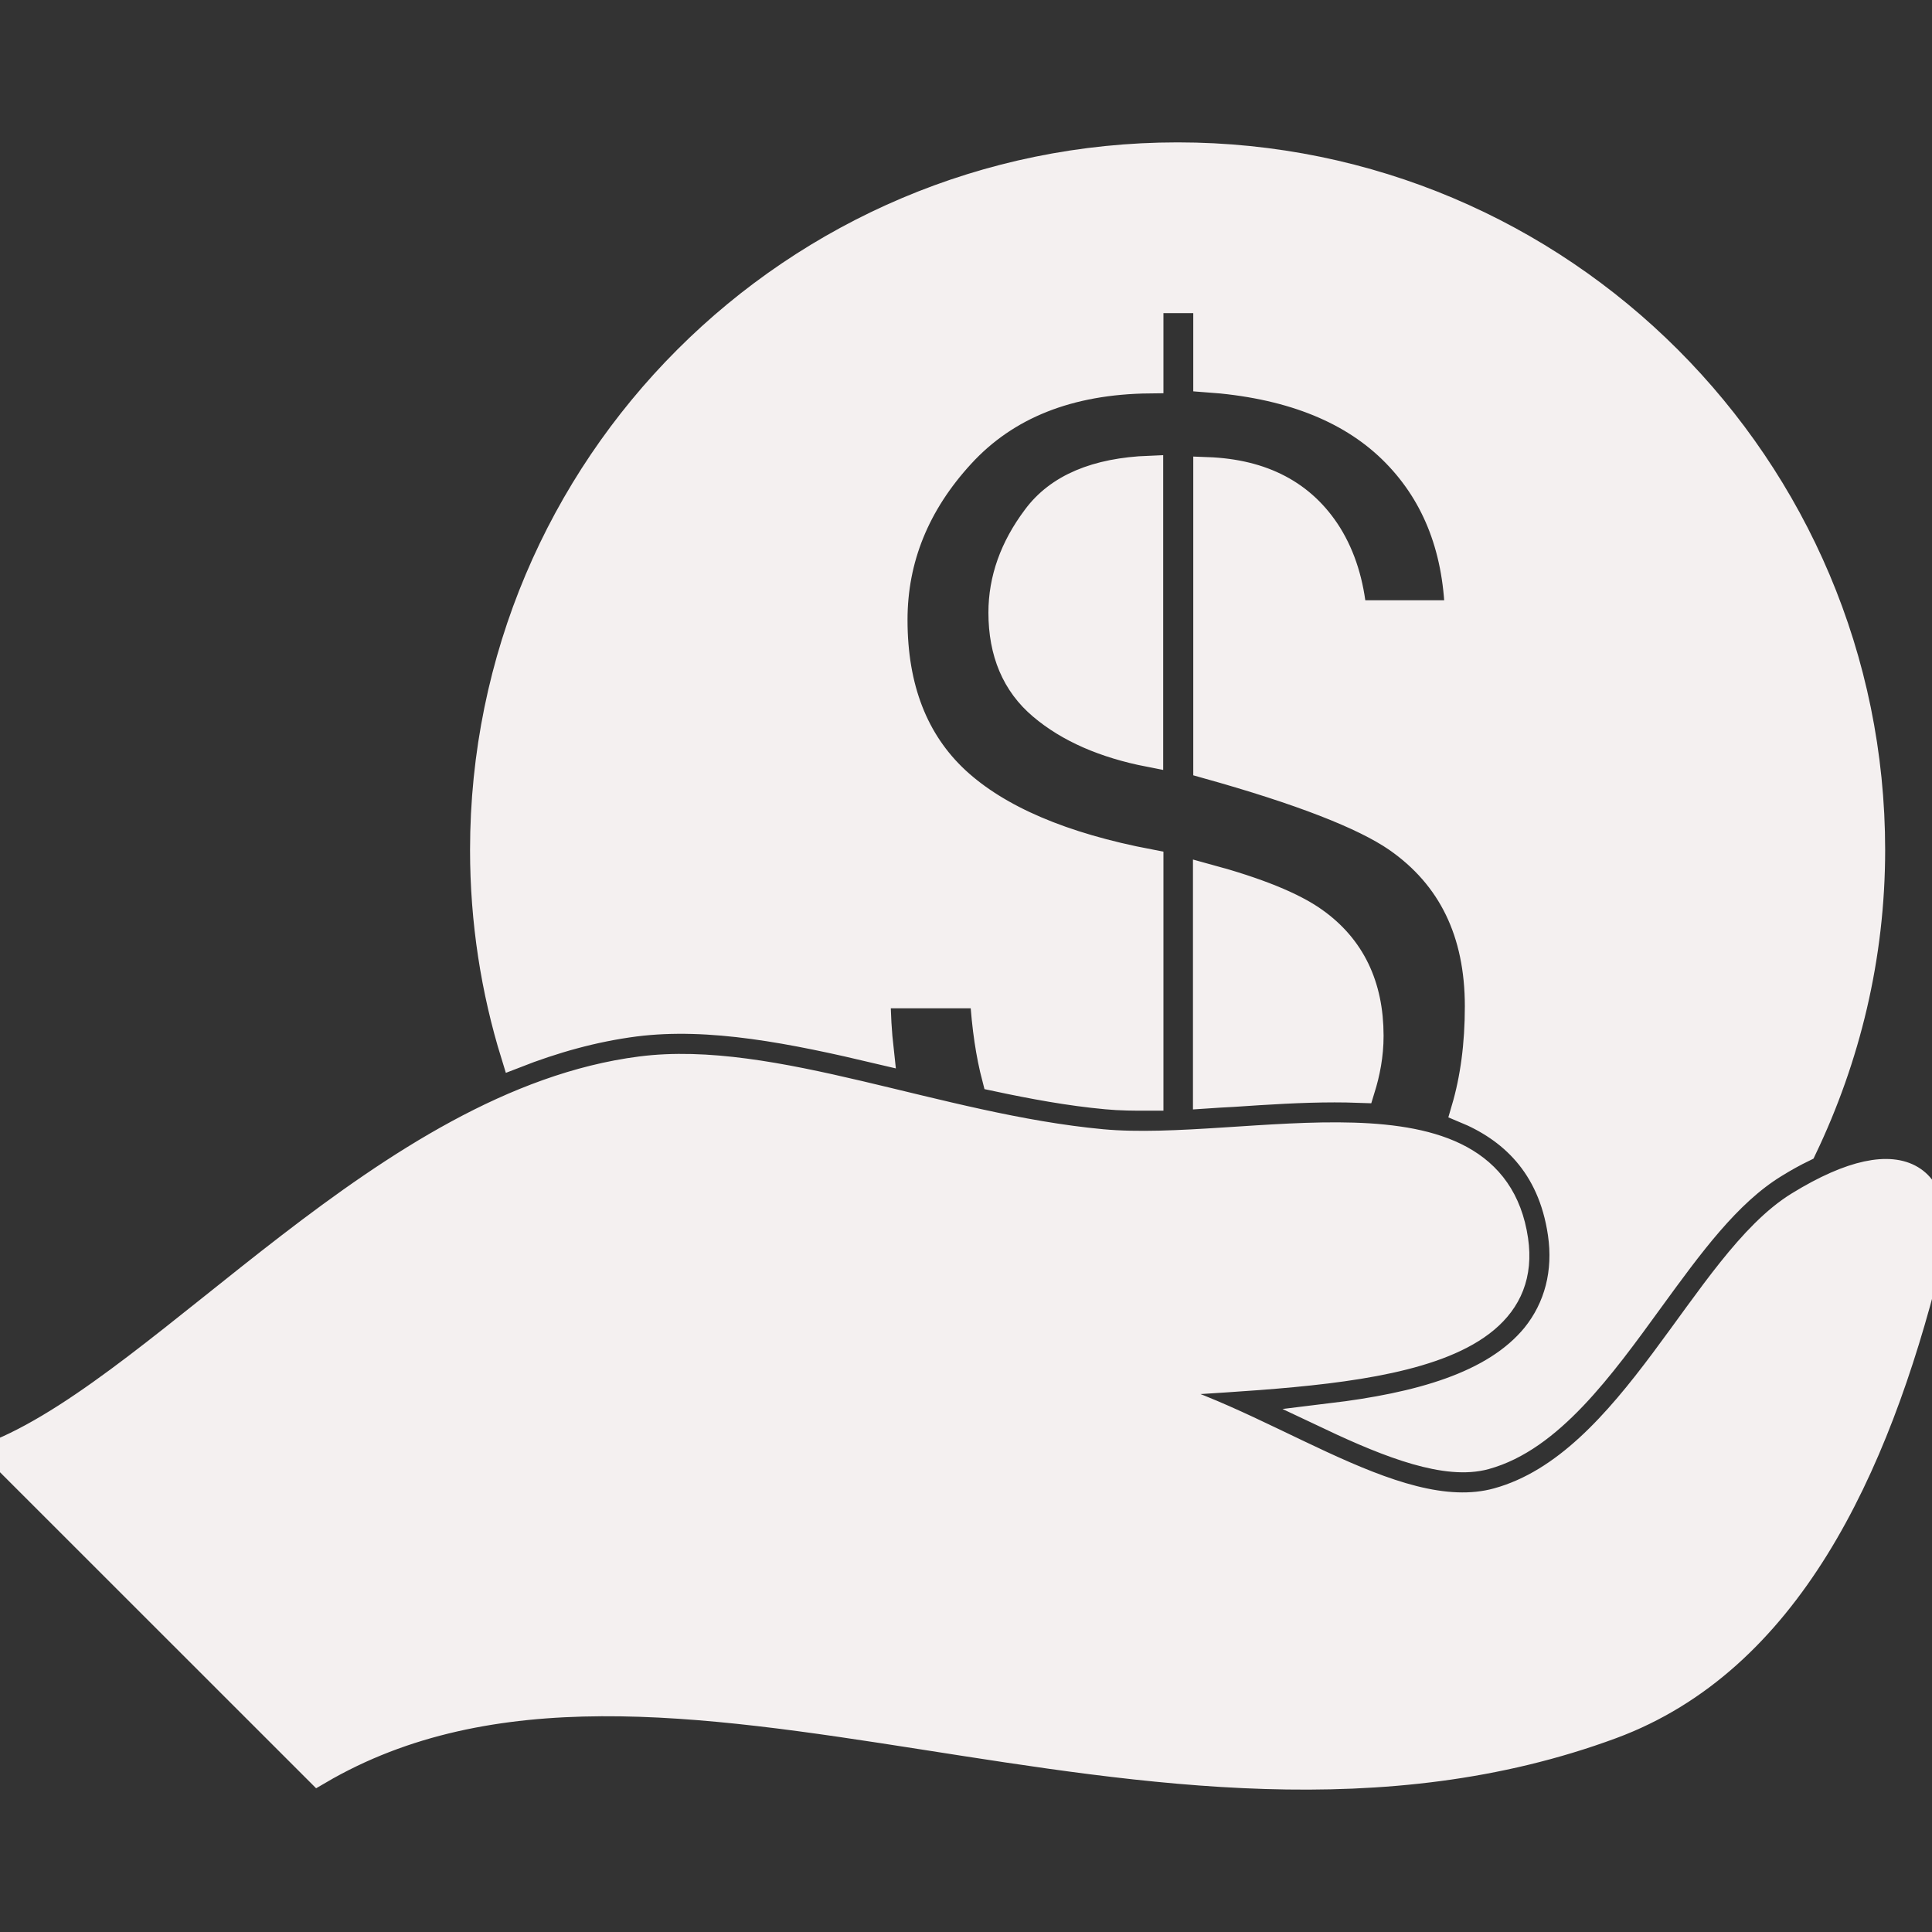 <!DOCTYPE svg PUBLIC "-//W3C//DTD SVG 1.1//EN" "http://www.w3.org/Graphics/SVG/1.1/DTD/svg11.dtd">
<!-- Uploaded to: SVG Repo, www.svgrepo.com, Transformed by: SVG Repo Mixer Tools -->
<svg fill="#f4f0f0" version="1.1" id="Capa_1" xmlns="http://www.w3.org/2000/svg" xmlns:xlink="http://www.w3.org/1999/xlink" width="800px" height="800px" viewBox="0 0 70.074 70.074" xml:space="preserve" stroke="#f4f0f0">
<rect x="0" y="0" width="70.074" height="70.074" fill="#333333" stroke="none"/>
<g id="SVGRepo_bgCarrier" stroke-width="0"/>
<g id="SVGRepo_tracerCarrier" stroke-linecap="round" stroke-linejoin="round"/>
<g id="SVGRepo_iconCarrier"> <g> <path d="M69.888,45.851c-1.876,7.473-5.092,14.373-11.442,16.723c-16.556,6.124-34.405-5.657-46.9,1.66L0,52.691 c6.189-2.618,14.078-12.698,23.242-13.876c4.762-0.613,10.763,2.085,16.722,2.64c5.242,0.488,14.111-2.295,14.964,3.521 c0.734,5.032-8.147,4.761-14.083,5.278c4.645,0.929,9.655,5.27,13.479,4.211c4.932-1.359,7.491-8.641,10.924-10.753 C69.135,41.318,70.638,42.855,69.888,45.851z M43.769,31.829v7.876c0.317-0.021,0.635-0.043,0.954-0.057 c1.216-0.082,2.475-0.164,3.682-0.164c0.255,0,0.588,0.004,0.967,0.018c0.185-0.598,0.311-1.231,0.311-1.932 c0-1.827-0.676-3.212-2.015-4.163C46.895,32.854,45.594,32.324,43.769,31.829z M36.35,22.22c0,1.443,0.479,2.579,1.443,3.391 c0.967,0.82,2.267,1.391,3.896,1.708V17.029c-1.925,0.075-3.298,0.653-4.112,1.752C36.754,19.876,36.35,21.023,36.35,22.22z M48.295,51.392c2.153,1.017,4.186,1.793,5.57,1.409c2.331-0.641,4.188-3.198,5.985-5.675c1.441-1.979,2.797-3.847,4.496-4.891 c0.36-0.224,0.709-0.416,1.054-0.584c1.569-3.28,2.475-6.943,2.475-10.822c0-13.896-11.269-25.165-25.162-25.165 c-13.901,0-25.164,11.269-25.164,25.165c0,2.583,0.392,5.078,1.117,7.422c1.411-0.552,2.86-0.96,4.36-1.154 c2.735-0.347,5.735,0.256,8.891,1.004c-0.071-0.634-0.114-1.307-0.114-2.03h3.872c0.07,1.209,0.225,2.192,0.438,3.007 c1.347,0.287,2.688,0.536,4.015,0.657c0.488,0.048,1.024,0.052,1.57,0.05v-8.482c-3.167-0.602-5.507-1.602-7.018-2.998 c-1.509-1.404-2.264-3.343-2.264-5.824c0-2.219,0.811-4.221,2.438-5.994c1.631-1.78,3.91-2.688,6.844-2.719v-2.911h2.082v2.871 c2.899,0.205,5.13,1.061,6.686,2.565c1.556,1.509,2.37,3.5,2.441,5.978h-3.832c-0.101-1.11-0.397-2.068-0.895-2.871 c-0.926-1.475-2.386-2.248-4.4-2.322v10.663c3.383,0.946,5.683,1.838,6.892,2.672c1.975,1.374,2.958,3.399,2.958,6.085 c0,1.394-0.166,2.63-0.492,3.738c1.648,0.681,3.132,1.98,3.501,4.494c0.208,1.414-0.128,2.71-0.958,3.741 C54.202,50.273,51.434,51.011,48.295,51.392z"/> </g> </g>
</svg>